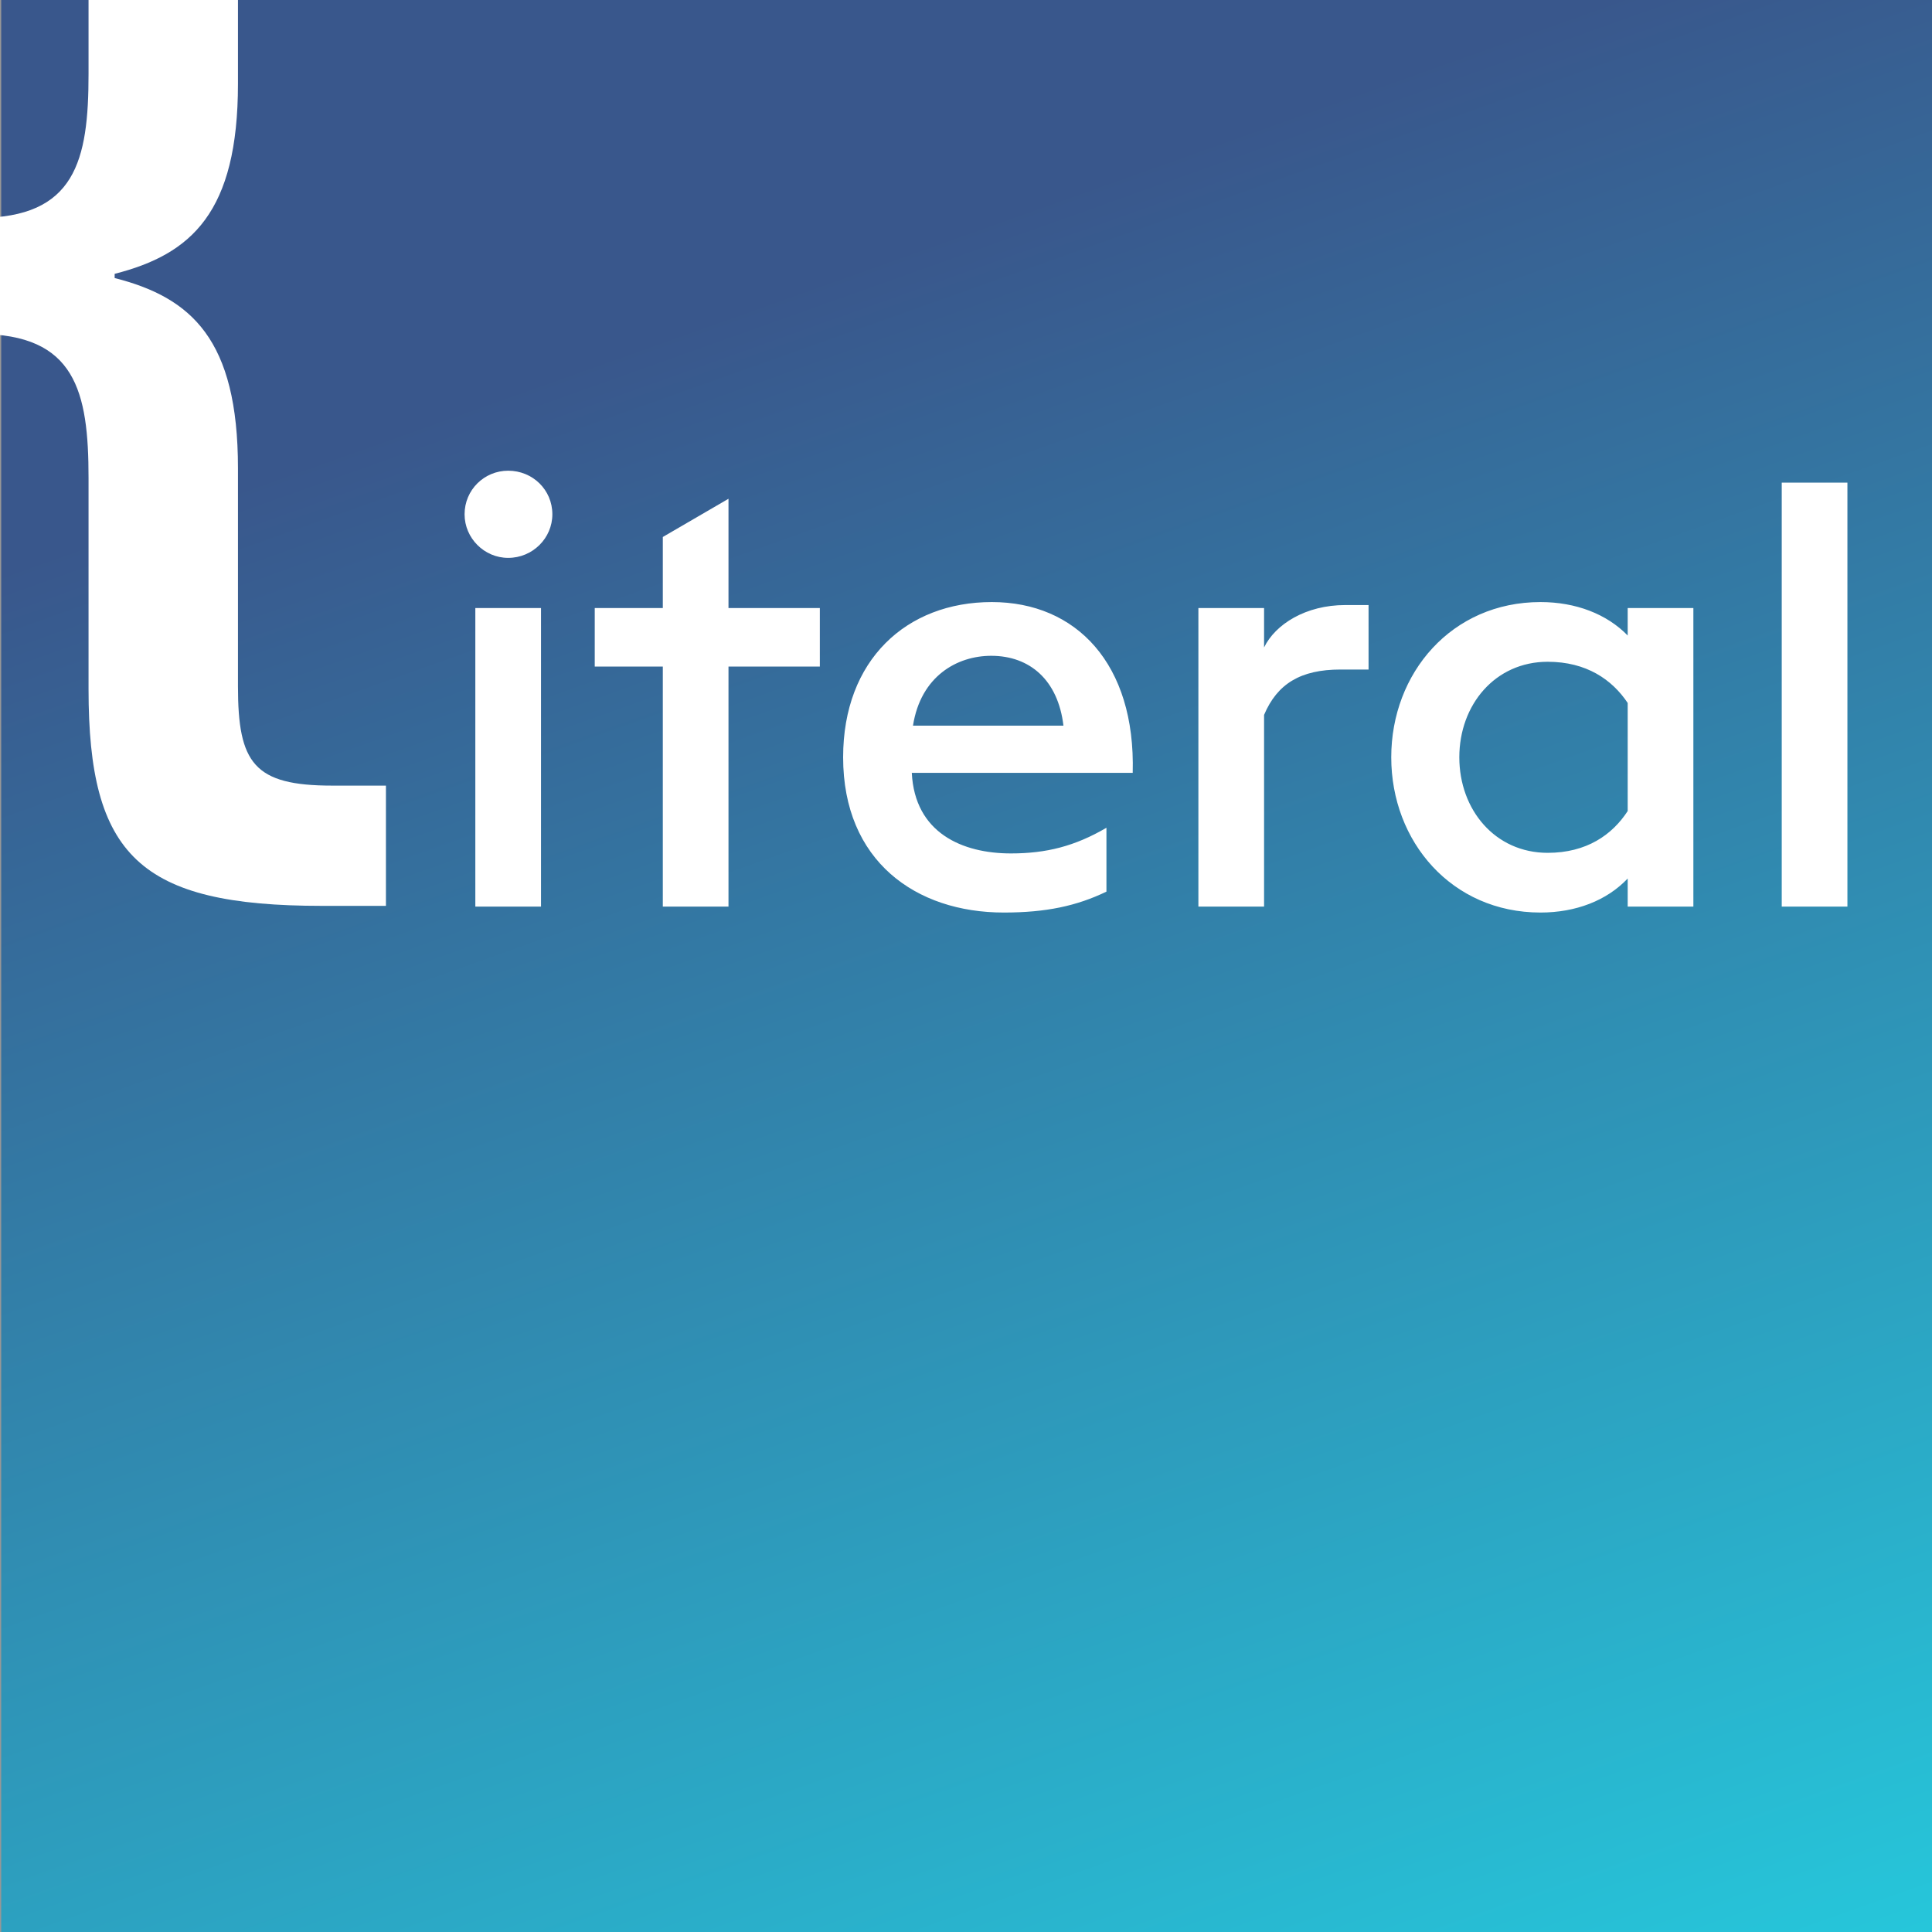 <?xml version="1.0" encoding="UTF-8"?>
<svg width="800px" height="800px" viewBox="0 0 800 800" version="1.1" xmlns="http://www.w3.org/2000/svg" xmlns:xlink="http://www.w3.org/1999/xlink">
    <title>logo-800x800</title>
    <defs>
        <linearGradient x1="28.632%" y1="20.242%" x2="63.049%" y2="103.712%" id="linearGradient-1">
            <stop stop-color="#39578C" offset="0%"></stop>
            <stop stop-color="#24D1E2" offset="100%"></stop>
        </linearGradient>
    </defs>
    <g id="logo" stroke="none" stroke-width="1" fill="none" fill-rule="evenodd">
        <rect fill="#3886BF" x="0" y="0" width="800" height="800"></rect>
        <rect id="Rectangle" stroke="#979797" fill="url(#linearGradient-1)" x="0" y="-62.726" width="1113.631" height="937.033"></rect>
        <path d="M159.807,375.103 L159.807,325.308 L137.581,325.308 C105.143,325.308 98.536,316.043 98.536,284.198 L98.536,193.872 C98.536,140.603 79.313,123.233 47.476,115.127 L47.476,113.39 C79.313,105.283 98.536,87.913 98.536,34.644 L98.536,-55.103 C98.536,-86.948 105.143,-95.633 137.581,-95.633 L159.807,-95.633 L159.807,-146.007 L133.376,-146.007 C57.688,-146.007 36.664,-125.163 36.664,-56.261 L36.664,30.591 C36.664,66.49 31.257,90.229 -8.989,90.229 L-8.989,138.287 C31.257,138.287 36.664,162.027 36.664,197.925 L36.664,285.356 C36.664,354.258 57.688,375.103 133.376,375.103 L159.807,375.103 Z" id="{" fill="#FFFFFF" fill-rule="nonzero"></path>
        <path d="M210.422,231.005 C220.559,231.005 228.718,222.846 228.718,212.957 C228.718,202.82 220.559,194.909 210.422,194.909 C200.532,194.909 192.374,202.82 192.374,212.957 C192.374,222.846 200.532,231.005 210.422,231.005 Z M224.02,375.392 L224.02,251.773 L196.824,251.773 L196.824,375.392 L224.02,375.392 Z M301.653,375.392 L301.653,276.003 L339.48,276.003 L339.48,251.773 L301.653,251.773 L301.653,206.529 L274.457,222.352 L274.457,251.773 L246.271,251.773 L246.271,276.003 L274.457,276.003 L274.457,375.392 L301.653,375.392 Z M415.629,377.864 C433.183,377.864 445.792,375.145 458.154,369.211 L458.154,342.757 C445.051,350.421 433.183,353.388 418.596,353.388 C398.57,353.388 378.791,344.982 377.555,320.011 L469.033,320.011 C470.269,274.766 445.545,249.301 410.684,249.301 C375.33,249.301 349.122,273.283 349.122,313.583 C349.122,356.602 379.285,377.864 415.629,377.864 Z M440.353,300.479 L378.049,300.479 C381.263,279.958 396.345,271.552 410.437,271.552 C426.508,271.552 438.128,281.689 440.353,300.479 Z M523.425,375.392 L523.425,296.029 C528.864,283.172 538.506,277.239 555.071,277.239 L566.691,277.239 L566.691,250.537 L557.049,250.537 C540.731,250.537 528.122,258.449 523.425,268.091 L523.425,251.773 L496.229,251.773 L496.229,375.392 L523.425,375.392 Z M637.896,377.864 C652.483,377.864 665.339,372.92 673.993,363.772 L673.993,375.392 L701.189,375.392 L701.189,251.773 L673.993,251.773 L673.993,263.146 C665.339,254.246 652.483,249.301 637.896,249.301 C601.057,249.301 576.086,278.722 576.086,313.583 C576.086,348.443 601.057,377.864 637.896,377.864 Z M640.863,353.141 C619.106,353.141 604.272,335.34 604.272,313.583 C604.272,291.826 619.106,274.025 640.863,274.025 C656.933,274.025 667.564,281.442 673.993,291.084 L673.993,335.834 C667.564,345.724 656.933,353.141 640.863,353.141 Z M764.976,375.392 L764.976,199.853 L737.78,199.853 L737.78,375.392 L764.976,375.392 Z" id="iteral" fill="#FFFFFF" fill-rule="nonzero"></path>
    </g>
</svg>